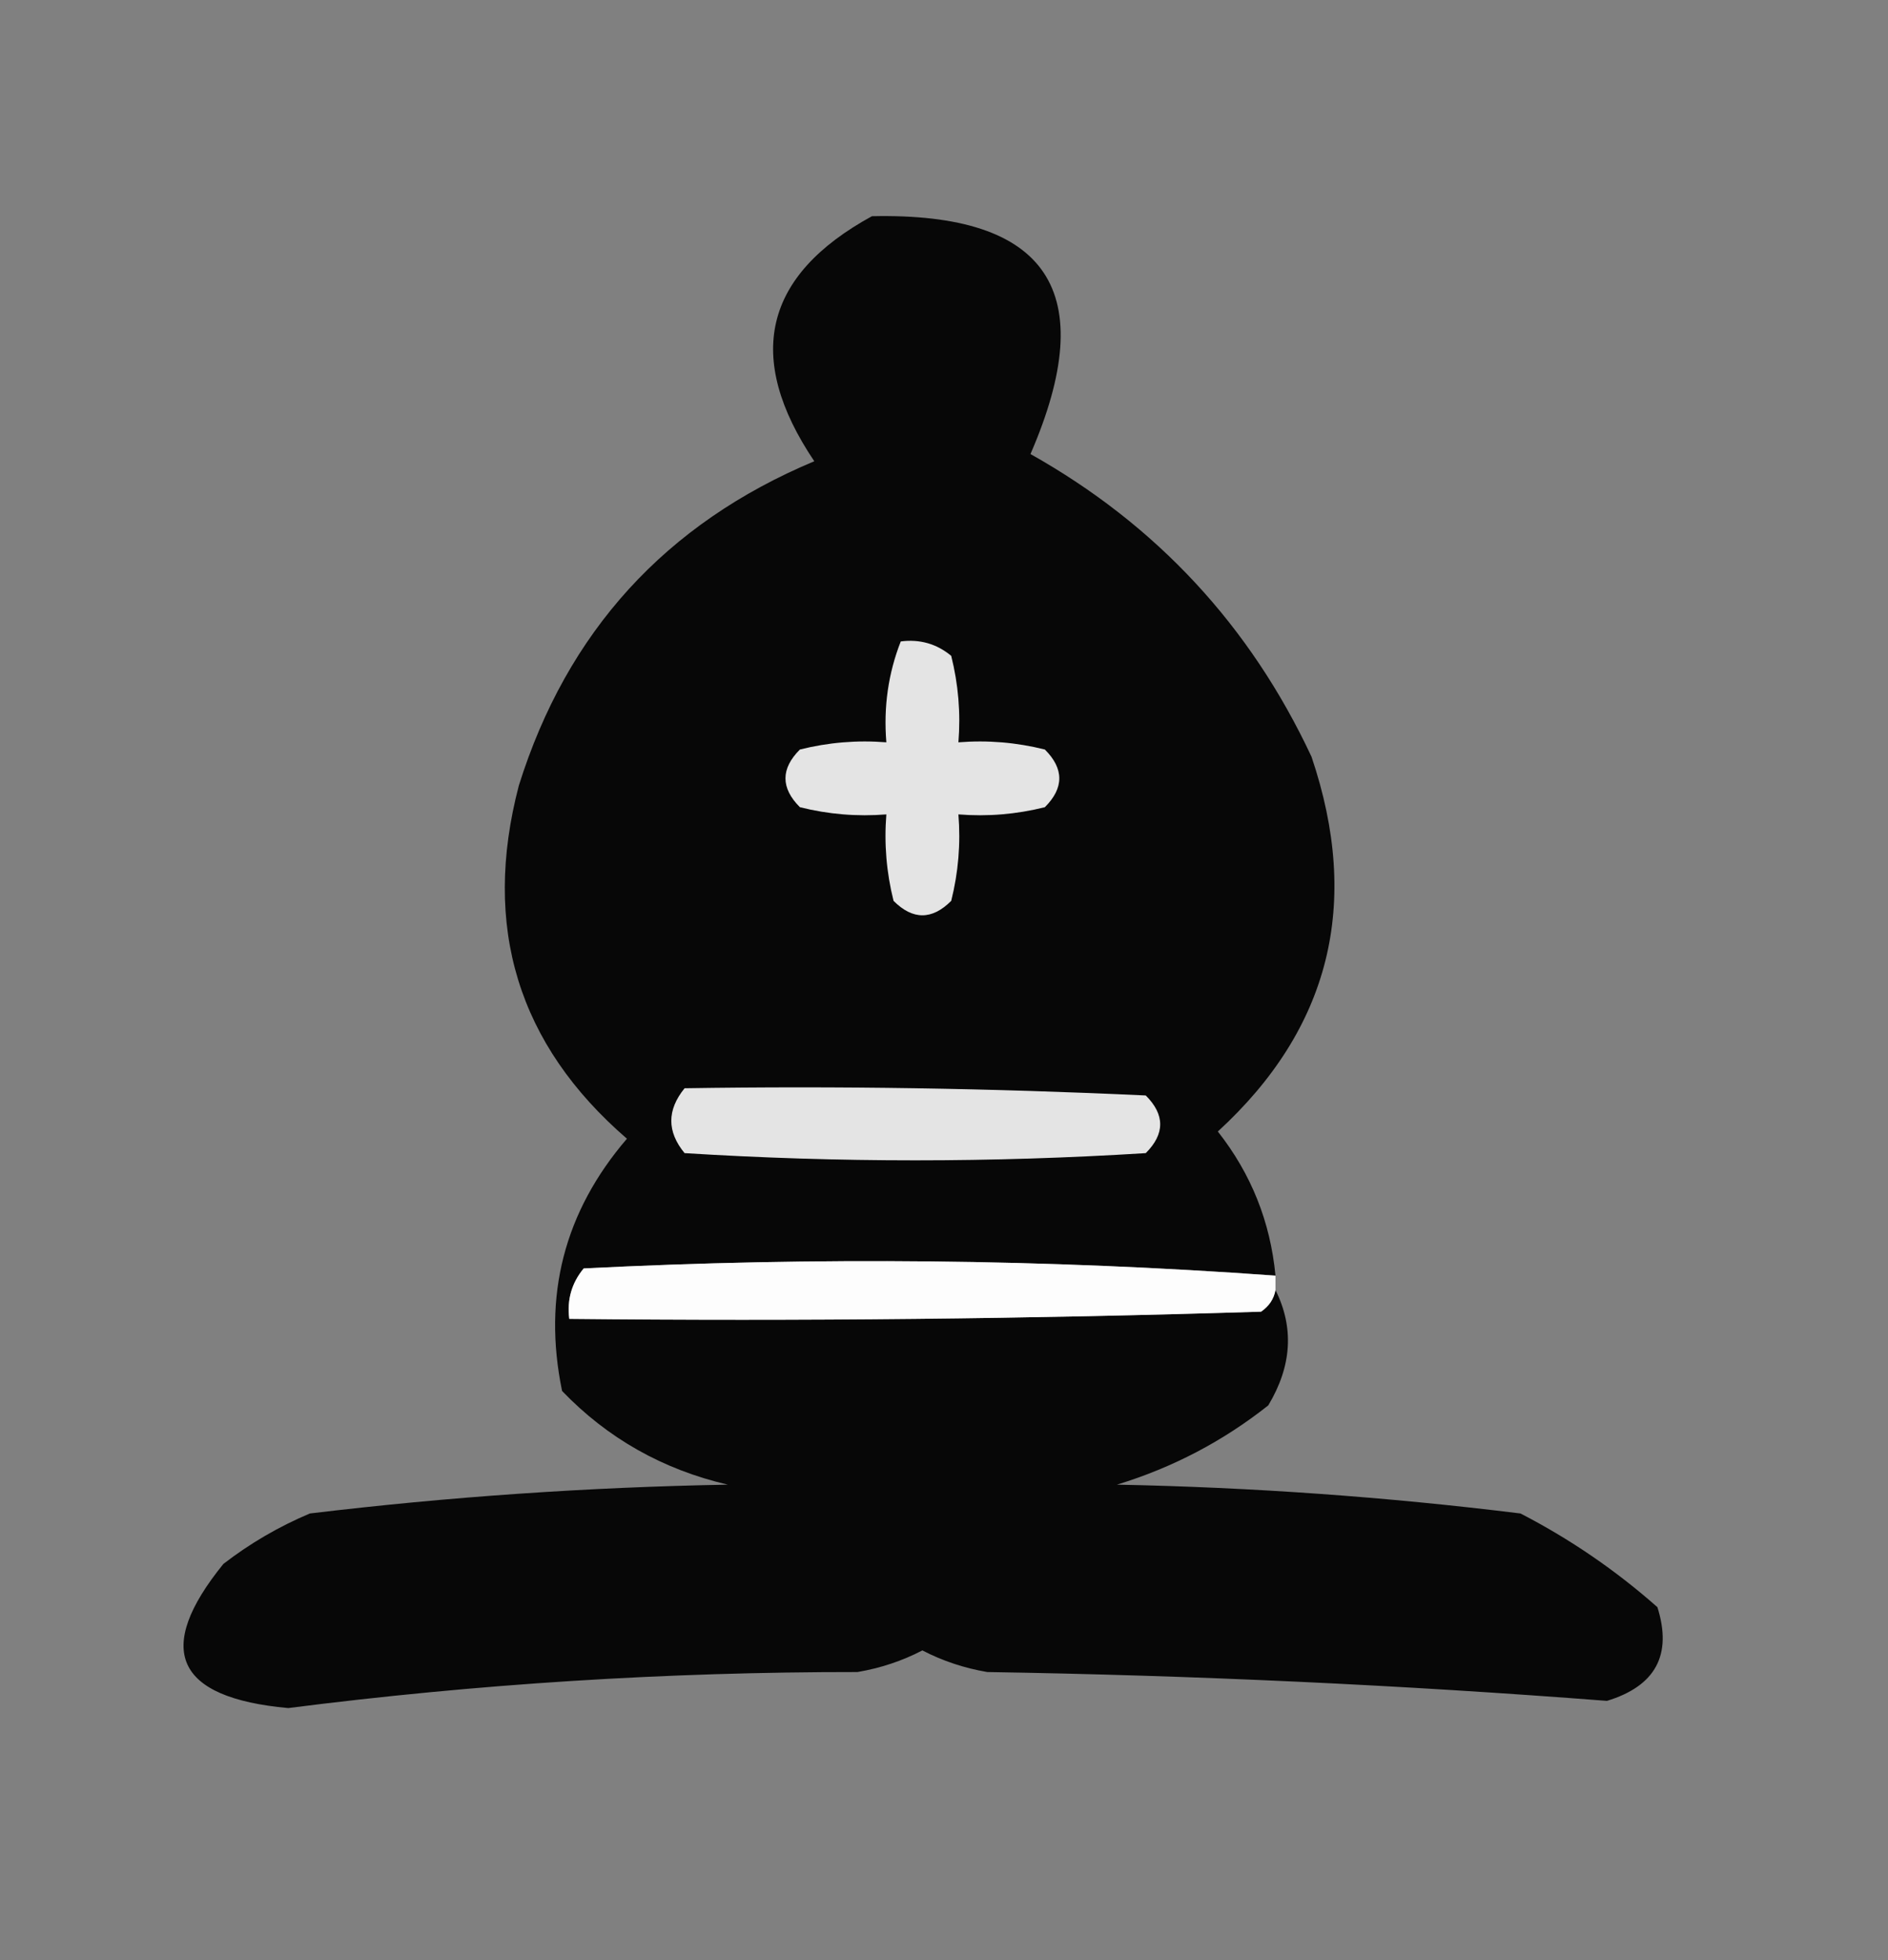 <?xml version="1.0" encoding="UTF-8"?>
<!DOCTYPE svg PUBLIC "-//W3C//DTD SVG 1.1//EN" "http://www.w3.org/Graphics/SVG/1.1/DTD/svg11.dtd">
<svg xmlns="http://www.w3.org/2000/svg" version="1.1" width="131px" height="136px" style="shape-rendering:geometricPrecision; text-rendering:geometricPrecision; image-rendering:optimizeQuality; fill-rule:evenodd; clip-rule:evenodd" xmlns:xlink="http://www.w3.org/1999/xlink">
<rect width="100%" height="100%" fill="#808080" stroke="none"/>
<g><path style="opacity:0.957" fill="#020202" d="M 88.5,88.5 C 72.574,87.35 56.574,87.183 40.5,88C 39.663,89.011 39.33,90.178 39.5,91.5C 55.504,91.667 71.504,91.5 87.5,91C 88.056,90.617 88.389,90.117 88.5,89.5C 89.802,92.107 89.636,94.773 88,97.5C 84.863,99.986 81.363,101.819 77.5,103C 86.876,103.184 96.209,103.85 105.5,105C 108.941,106.776 112.108,108.943 115,111.5C 116.042,114.804 114.875,116.971 111.5,118C 97.24,116.897 82.906,116.231 68.5,116C 66.899,115.727 65.399,115.227 64,114.5C 62.601,115.227 61.101,115.727 59.5,116C 46.255,115.991 33.088,116.825 20,118.5C 12.168,117.788 10.668,114.455 15.5,108.5C 17.336,107.081 19.336,105.914 21.5,105C 31.124,103.842 40.791,103.176 50.5,103C 45.987,101.948 42.153,99.782 39,96.5C 37.643,89.909 39.143,84.076 43.5,79C 35.935,72.464 33.435,64.298 36,54.5C 39.344,43.823 46.177,36.323 56.5,32C 51.643,24.782 52.977,19.115 60.5,15C 72.724,14.731 76.391,20.231 71.5,31.5C 80.247,36.414 86.747,43.414 91,52.5C 94.451,62.697 92.284,71.364 84.5,78.5C 86.813,81.437 88.146,84.77 88.5,88.5 Z"/></g>
<g><path style="opacity:1" fill="#e4e4e4" d="M 62.5,44.5 C 63.822,44.33 64.989,44.663 66,45.5C 66.496,47.473 66.662,49.473 66.5,51.5C 68.527,51.338 70.527,51.505 72.5,52C 73.833,53.333 73.833,54.667 72.5,56C 70.527,56.495 68.527,56.662 66.5,56.5C 66.662,58.527 66.496,60.527 66,62.5C 64.667,63.833 63.333,63.833 62,62.5C 61.505,60.527 61.338,58.527 61.5,56.5C 59.473,56.662 57.473,56.495 55.5,56C 54.167,54.667 54.167,53.333 55.5,52C 57.473,51.505 59.473,51.338 61.5,51.5C 61.298,49.05 61.631,46.717 62.5,44.5 Z"/></g>
<g><path style="opacity:1" fill="#e4e4e4" d="M 47.5,75.5 C 58.172,75.334 68.838,75.5 79.5,76C 80.833,77.333 80.833,78.667 79.5,80C 68.833,80.667 58.167,80.667 47.5,80C 46.272,78.51 46.272,77.01 47.5,75.5 Z"/></g>
<g><path style="opacity:1" fill="#fdfdfd" d="M 88.5,88.5 C 88.5,88.833 88.5,89.167 88.5,89.5C 88.389,90.117 88.056,90.617 87.5,91C 71.504,91.5 55.504,91.667 39.5,91.5C 39.33,90.178 39.663,89.011 40.5,88C 56.574,87.183 72.574,87.35 88.5,88.5 Z"/></g>
</svg>
